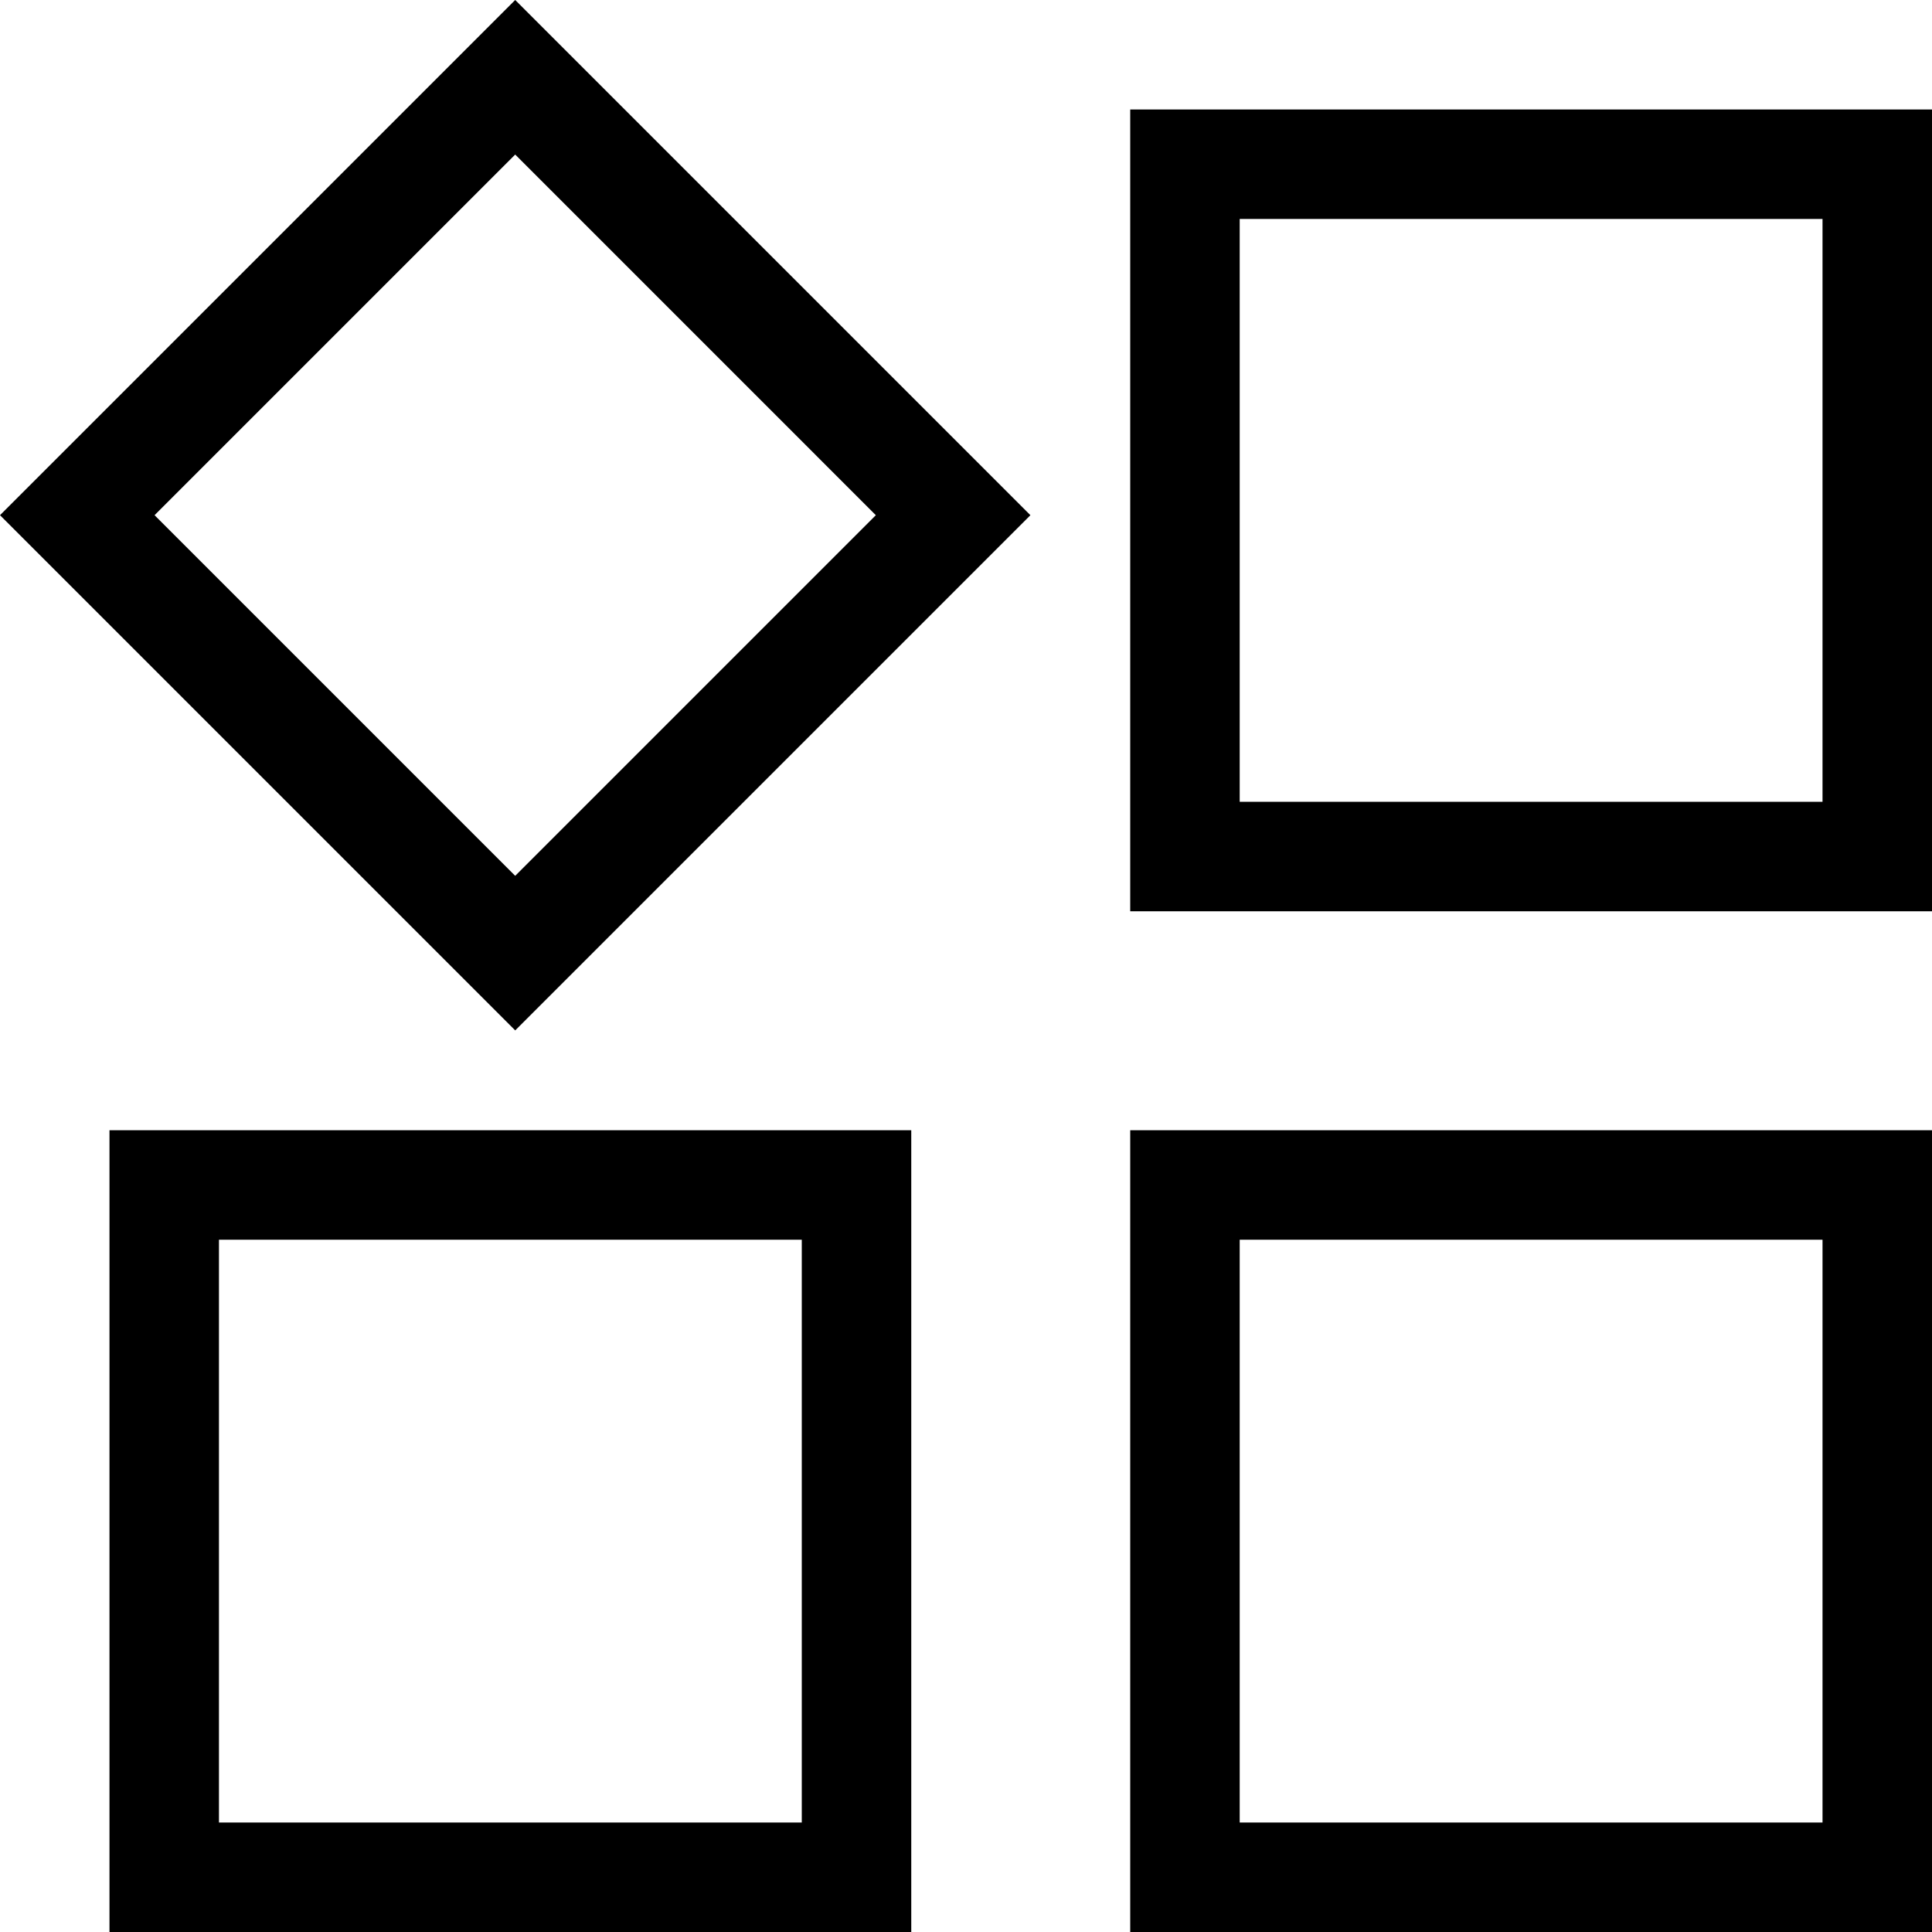 <?xml version="1.0" encoding="utf-8"?>
<!-- Generator: Adobe Illustrator 21.0.0, SVG Export Plug-In . SVG Version: 6.00 Build 0)  -->
<svg version="1.1" id="图层_1" xmlns="http://www.w3.org/2000/svg" xmlns:xlink="http://www.w3.org/1999/xlink" x="0px" y="0px"
	 viewBox="0 0 60 60" style="enable-background:new 0 0 60 60;" xml:space="preserve">
<title>编组 20</title>
<desc>Created with Sketch.</desc>
<g>
	<path d="M0,16l16,16l16-16L16,0L0,16z M16,27.2L4.8,16L16,4.8L27.2,16L16,27.2z"/>
	<path d="M35.1,3.4v24.9H60V3.4H35.1z M56.6,24.9H38.5V6.8h18.1V24.9z"/>
	<path d="M35.1,60H60V35.1H35.1V60z M38.5,38.5h18.1v18.1H38.5V38.5z"/>
	<path d="M3.4,60h24.9V35.1H3.4V60z M6.8,38.5h18.1v18.1H6.8V38.5z"/>
</g>
</svg>
